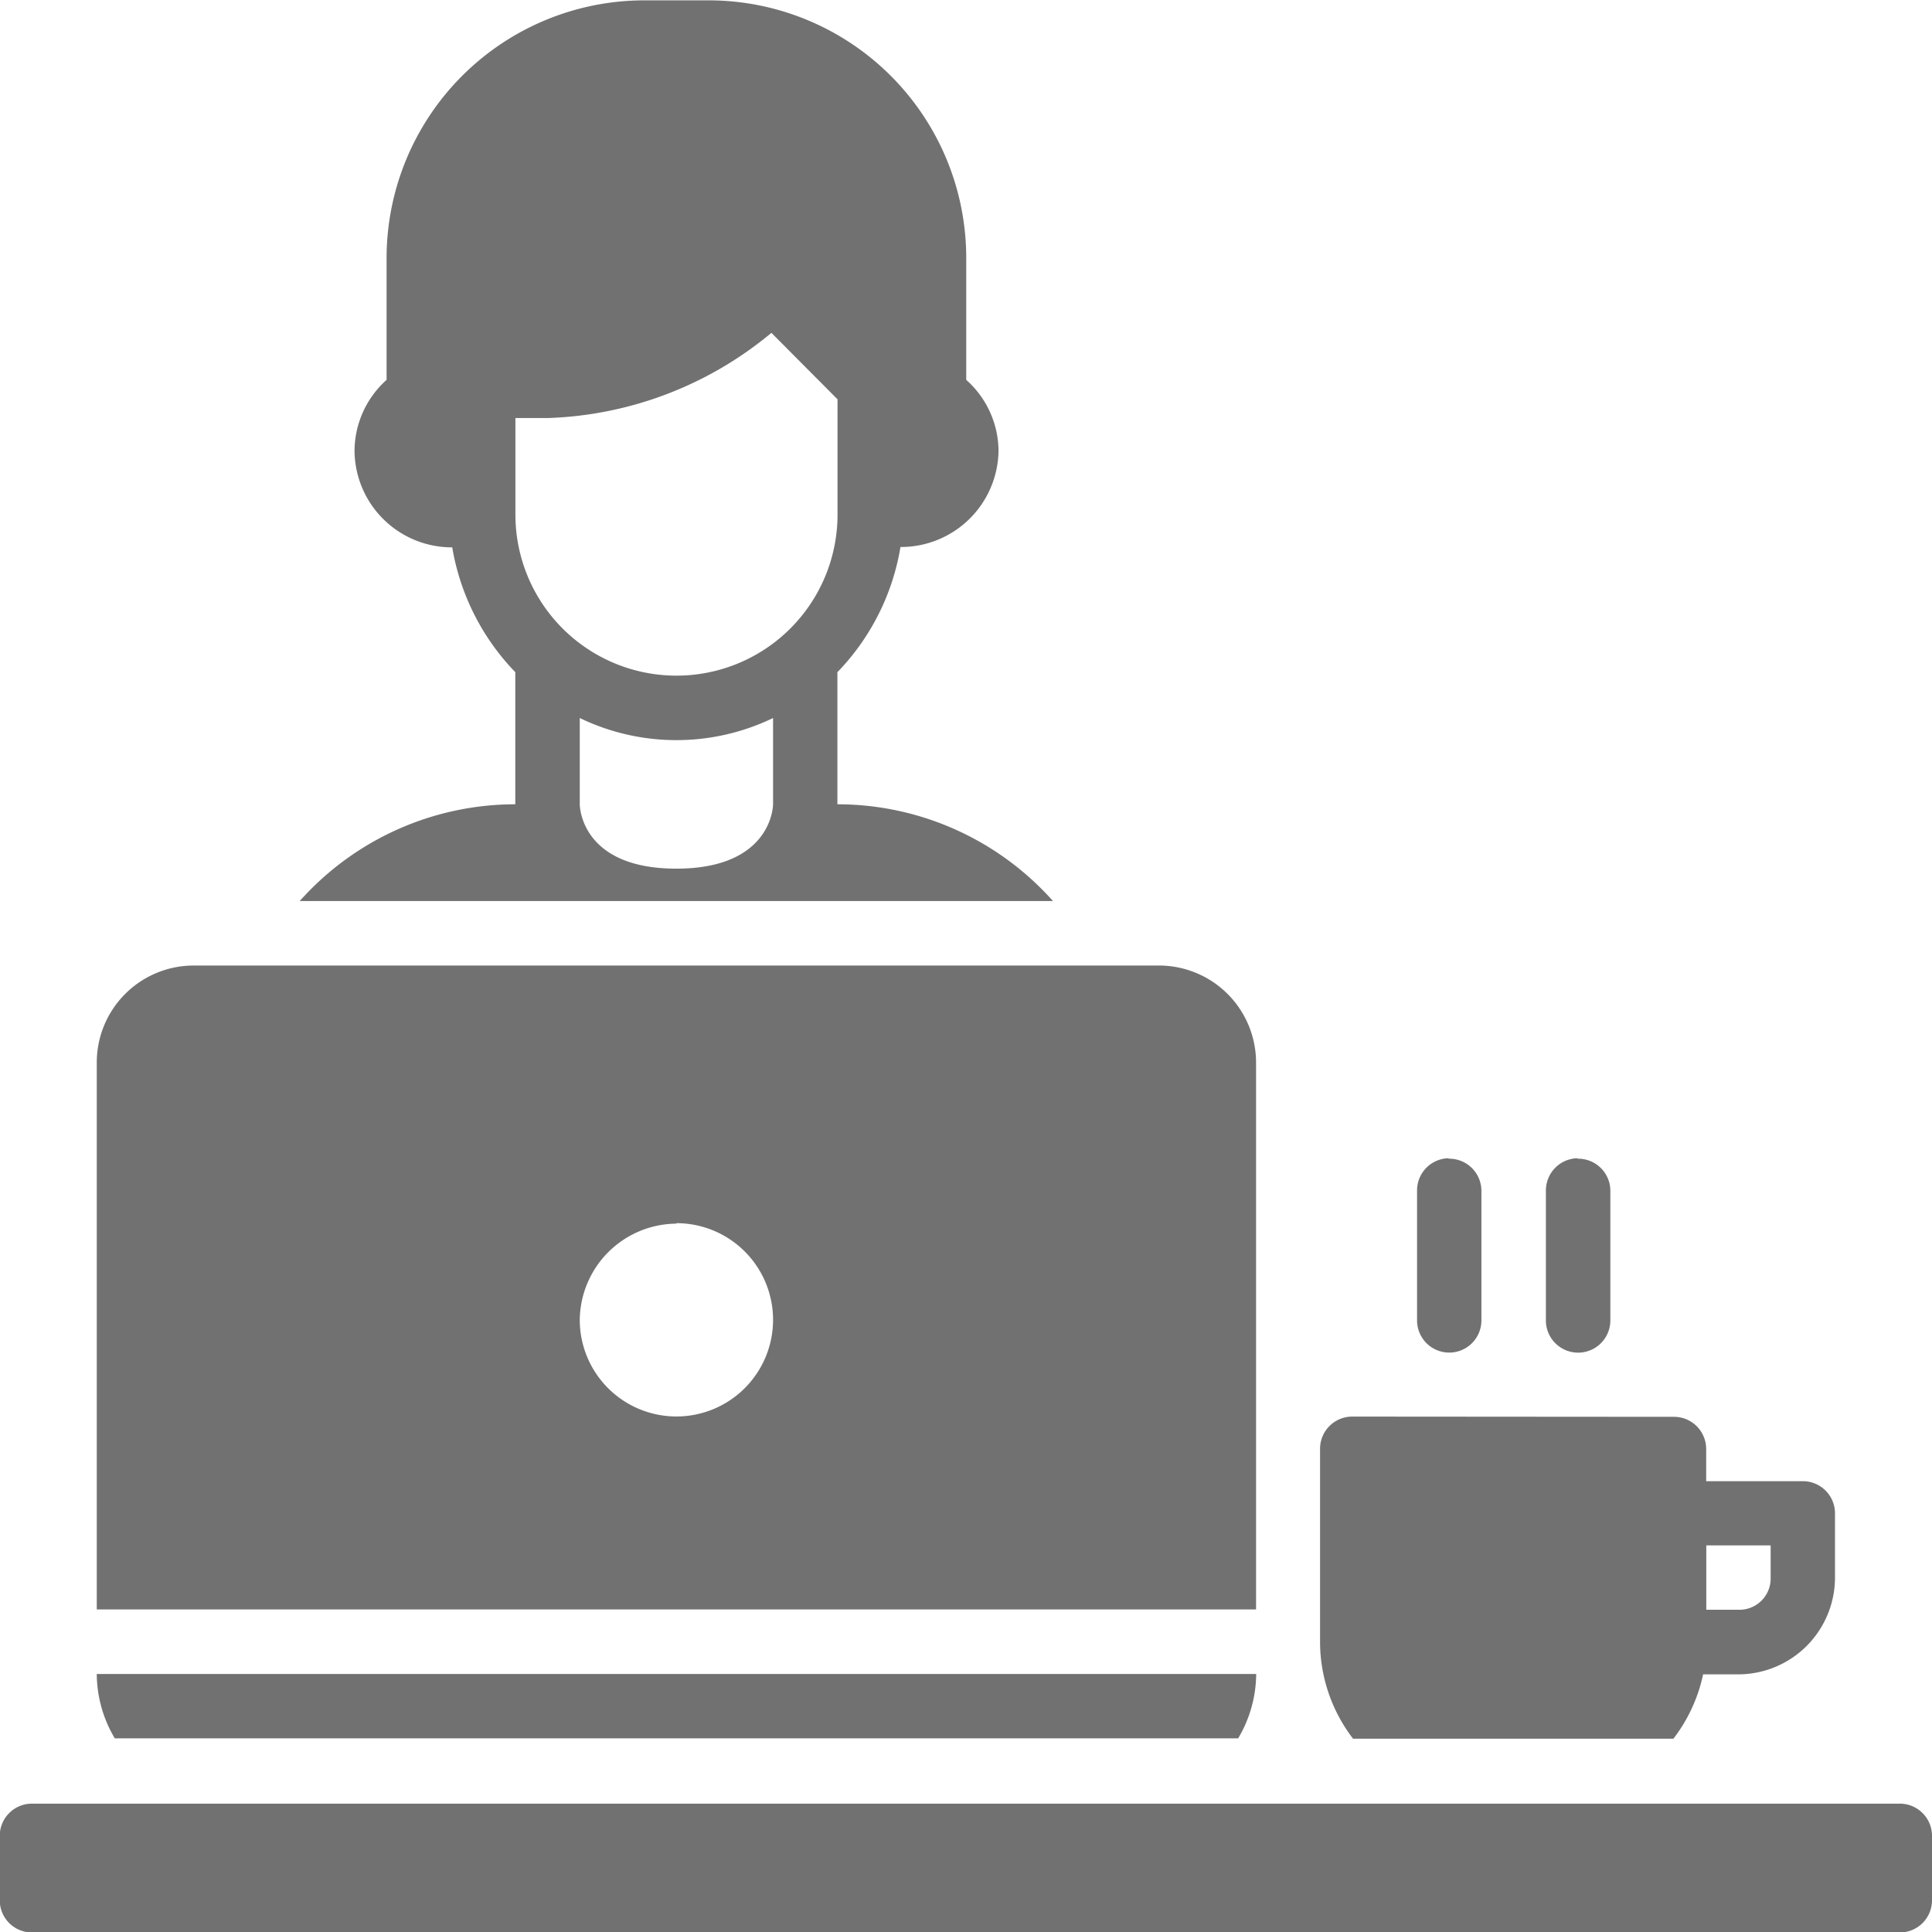<svg xmlns="http://www.w3.org/2000/svg" width="16.392" height="16.392" viewBox="0 0 16.392 16.392">
  <g id="Designation-grey" transform="translate(-0.528 -280.597)">
    <path id="path29728" d="M4.9,286.3v1.121a2.449,2.449,0,0,0-1.829.821H9.462a2.448,2.448,0,0,0-1.829-.821h0V286.3a1.994,1.994,0,0,0,.535-1.062A.828.828,0,0,0,9,284.42a.813.813,0,0,0-.274-.6v-1.033A2.186,2.186,0,0,0,6.54,280.6H5.994a2.188,2.188,0,0,0-2.186,2.186v1.034a.814.814,0,0,0-.272.6.826.826,0,0,0,.829.821A2,2,0,0,0,4.9,286.3Zm2.174-2.878.56.563v.978a1.366,1.366,0,1,1-2.733,0v-.819h.272a3.122,3.122,0,0,0,1.9-.723Zm.013,3.267v.732s0,.546-.821.546-.819-.546-.819-.546v-.732a1.886,1.886,0,0,0,1.64,0Zm-4.919,2.1a.823.823,0,0,0-.819.819v4.644h9.836v-4.644a.824.824,0,0,0-.821-.819Zm10.651,1.635a.273.273,0,0,0-.268.276V291.8a.273.273,0,1,0,.546,0V290.7A.273.273,0,0,0,12.818,290.428Zm1.093,0a.274.274,0,0,0-.268.276V291.8a.273.273,0,1,0,.547,0V290.7A.273.273,0,0,0,13.912,290.428Zm-7.646.551a.82.82,0,1,1-.819.821A.826.826,0,0,1,6.266,290.979ZM12,292.616a.273.273,0,0,0-.272.274v1.64a1.351,1.351,0,0,0,.28.819h2.718a1.354,1.354,0,0,0,.252-.546h.3a.822.822,0,0,0,.819-.819v-.546a.273.273,0,0,0-.272-.274h-.821v-.272a.273.273,0,0,0-.272-.274Zm3.005,1.093h.546v.274a.265.265,0,0,1-.272.272h-.274ZM1.349,294.8a1.076,1.076,0,0,0,.153.546h9.531a1.077,1.077,0,0,0,.153-.546ZM.8,295.9a.273.273,0,0,0-.274.272v.547a.273.273,0,0,0,.274.274H16.648a.273.273,0,0,0,.272-.274v-.547a.273.273,0,0,0-.272-.272Z" transform="translate(0 0)" fill="#727171"/>
  </g>
</svg>
